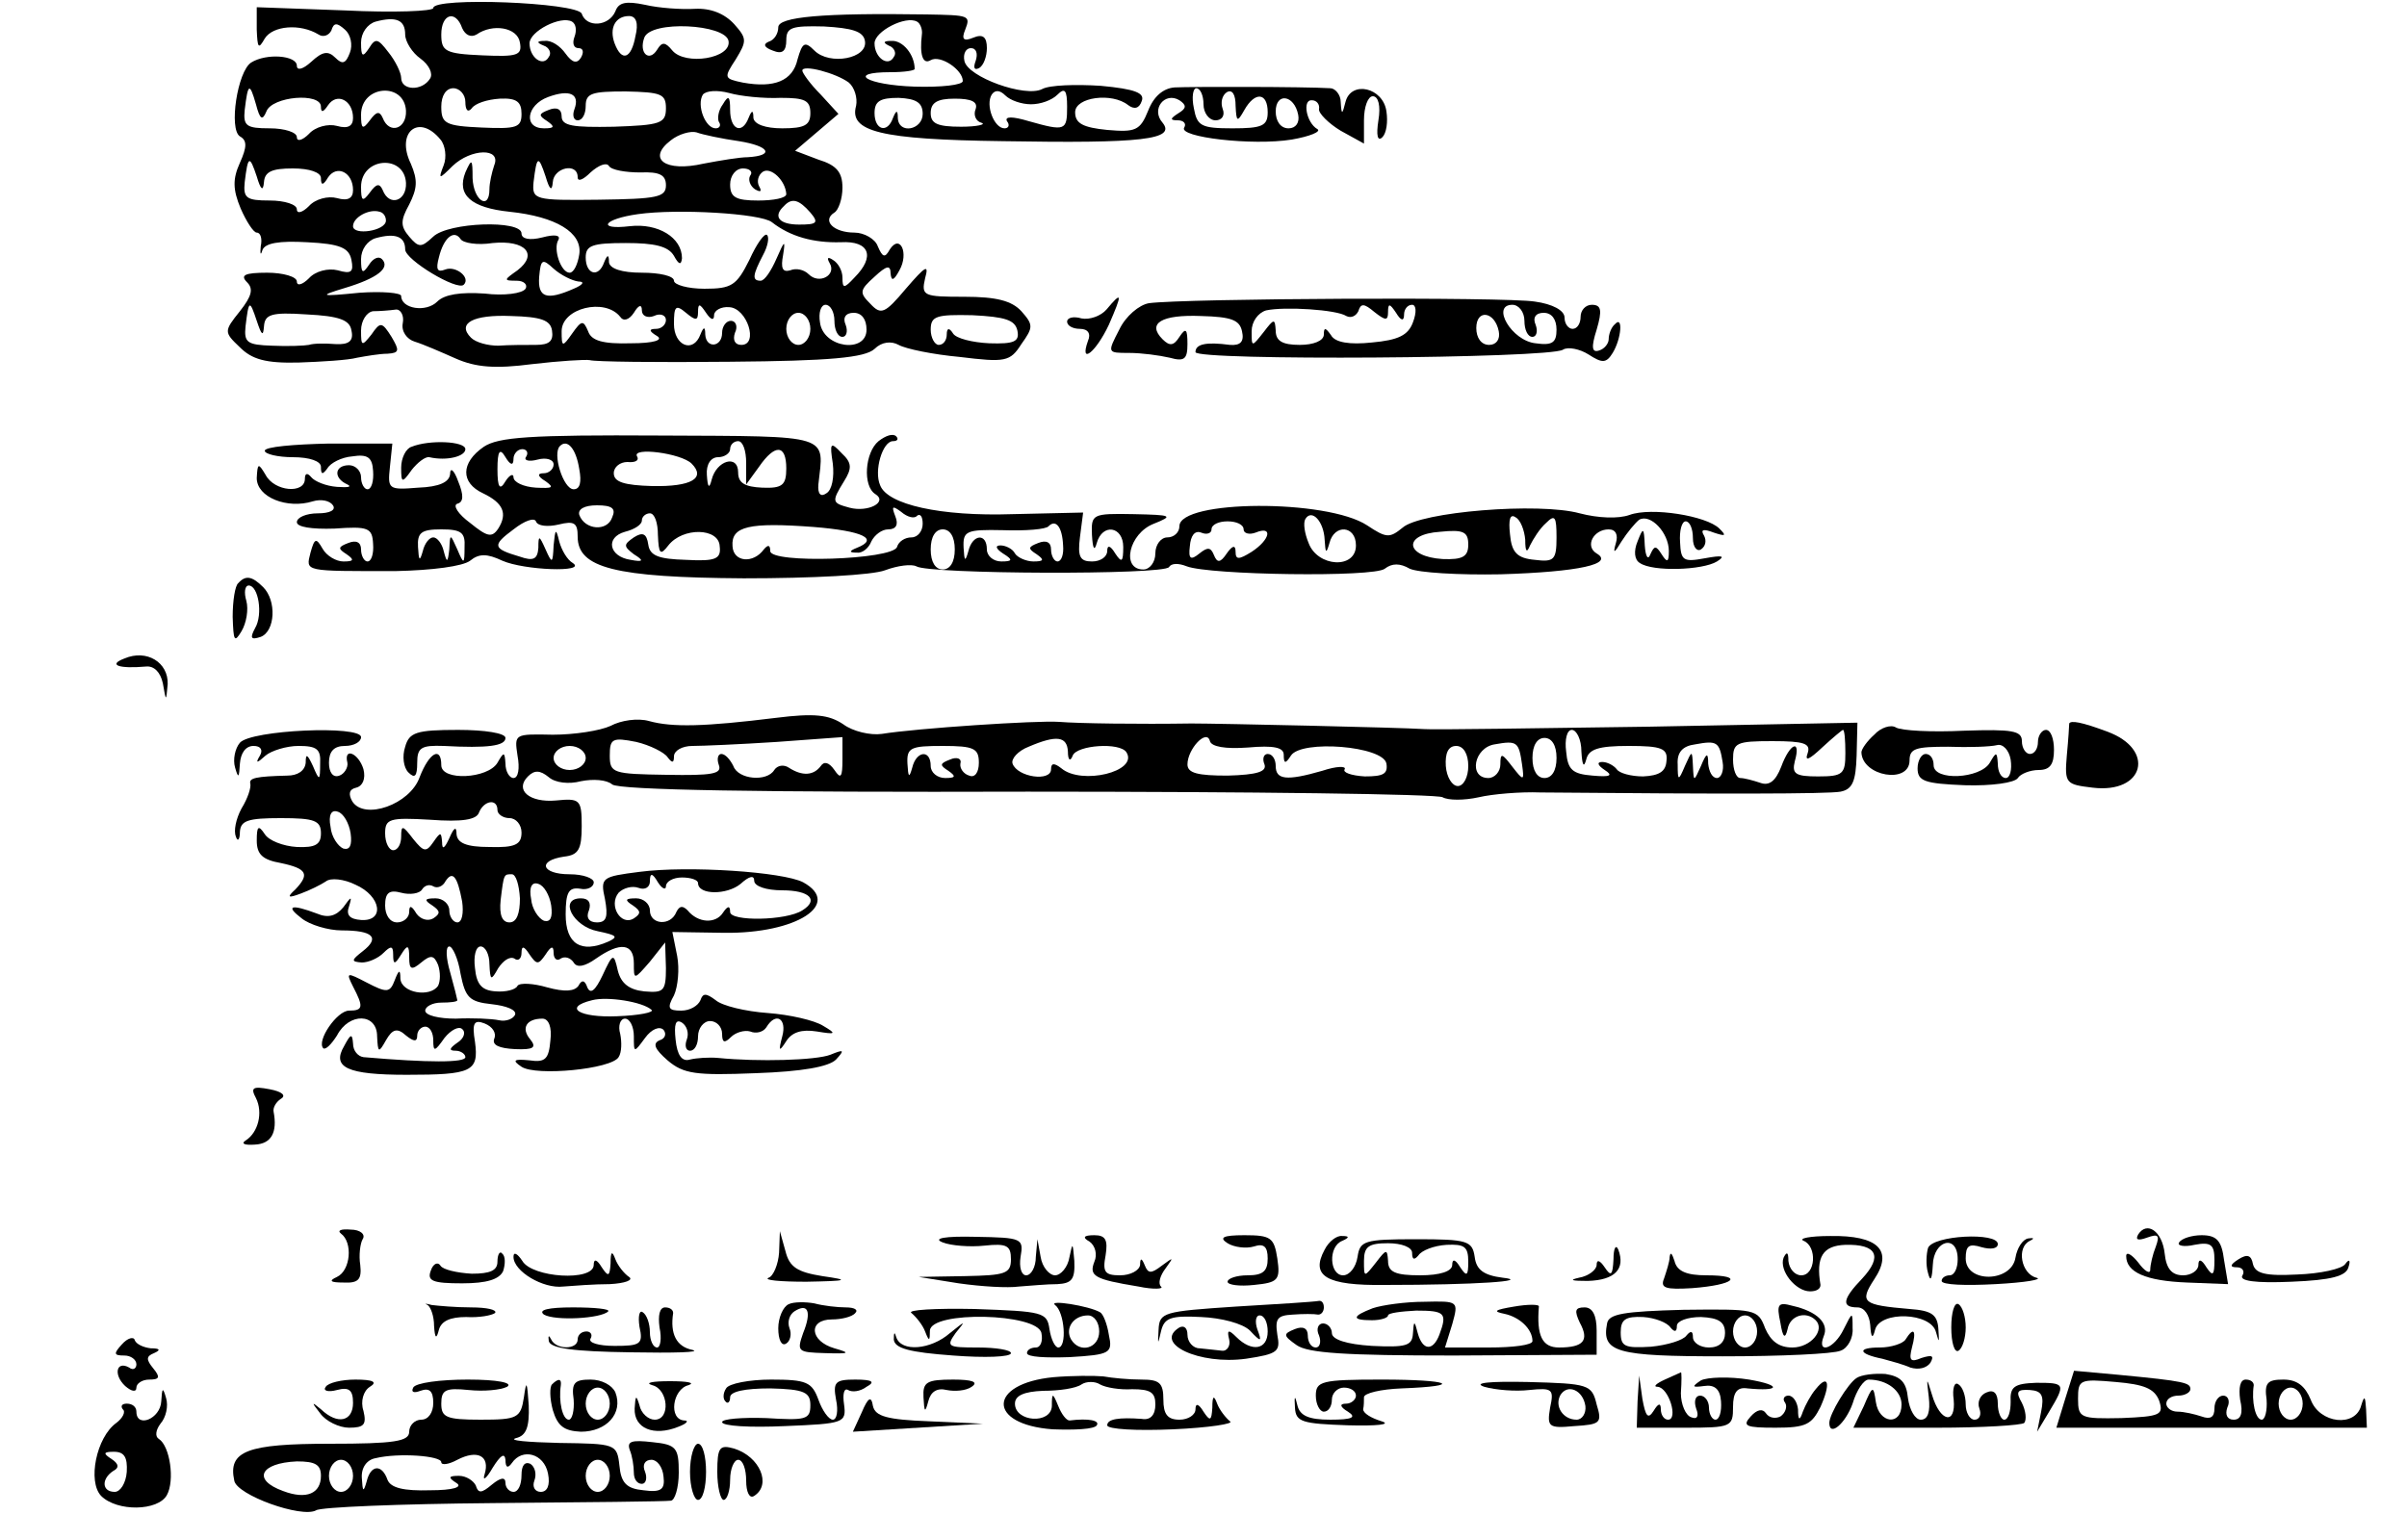 <?xml version="1.0" standalone="no"?>
<!DOCTYPE svg PUBLIC "-//W3C//DTD SVG 20010904//EN"
 "http://www.w3.org/TR/2001/REC-SVG-20010904/DTD/svg10.dtd">
<svg version="1.0" xmlns="http://www.w3.org/2000/svg"
 width="300pt" height="192pt" viewBox="0 0 300 192"
 preserveAspectRatio="xMidYMid meet">
<g transform="translate(0,192) scale(0.1,-0.1)"
fill="#000000" stroke="none">
<path d="M540 1910 c0 -4 -49 -6 -110 -3 l-110 4 0 -28 c1 -23 2 -25 10 -11
10 16 44 19 67 5 6 -4 13 -1 16 5 3 10 7 10 17 1 7 -6 10 -19 6 -29 -5 -13 -9
-15 -18 -6 -9 9 -16 8 -30 -5 -11 -10 -18 -11 -18 -5 0 13 -38 16 -57 4 -17
-11 -28 -83 -14 -92 9 -5 9 -13 0 -33 -9 -20 -9 -33 1 -57 7 -16 16 -30 20
-30 5 0 7 -8 5 -17 -1 -10 0 -12 2 -5 3 9 21 12 56 10 41 -2 52 -7 55 -22 3
-15 0 -18 -17 -13 -12 3 -28 -1 -36 -10 -8 -8 -15 -10 -15 -4 0 6 -17 11 -37
11 -28 0 -34 -3 -25 -12 8 -8 6 -17 -9 -36 -20 -25 -20 -26 0 -45 15 -15 32
-20 73 -19 29 1 62 3 73 6 11 2 28 5 38 5 15 1 15 4 5 21 -12 19 -14 19 -25 3
-12 -15 -13 -15 -13 5 0 12 7 23 15 24 8 0 21 1 28 2 6 1 11 -7 9 -17 -2 -10
5 -20 15 -23 10 -3 33 -13 51 -21 25 -11 49 -13 95 -7 34 4 67 6 72 5 6 -2 84
-3 175 -2 124 1 168 5 180 16 9 9 21 10 30 5 9 -5 43 -12 76 -15 57 -7 63 -6
77 16 15 21 15 24 0 41 -12 13 -31 18 -71 18 -51 0 -54 1 -49 23 5 18 1 16
-24 -13 -26 -31 -31 -33 -44 -19 -14 14 -14 17 5 34 15 14 20 15 20 4 1 -10 4
-9 11 4 12 21 1 46 -12 26 -6 -11 -9 -10 -15 4 -3 9 -17 17 -29 17 -26 0 -41
15 -25 25 5 3 10 17 10 31 0 19 -7 28 -30 35 l-29 11 27 23 27 23 -22 24 c-13
13 -23 27 -23 30 0 8 42 -3 58 -15 7 -6 11 -19 9 -29 -9 -32 30 -42 183 -44
174 -3 216 2 199 23 -15 17 3 39 21 28 9 -6 9 -10 -1 -16 -11 -7 -11 -9 -1 -9
7 0 11 -4 8 -9 -8 -12 85 -23 134 -15 23 4 37 10 32 13 -14 8 -19 37 -7 36 6
0 10 -5 9 -11 -1 -5 12 -18 27 -27 l29 -16 0 29 c0 17 5 30 11 30 7 0 10 -12
7 -30 -3 -19 -1 -27 5 -21 5 5 7 19 5 32 -4 30 -44 39 -51 12 -4 -16 -5 -17
-6 0 0 9 -7 17 -13 17 -33 2 -175 2 -194 1 -14 -1 -26 -11 -33 -29 -10 -25
-16 -27 -51 -24 -30 3 -40 8 -40 22 0 19 46 25 66 9 8 -6 14 -4 17 5 4 10 -8
15 -51 19 -31 2 -64 1 -73 -4 -21 -11 -93 15 -97 35 -2 9 2 16 8 16 7 0 9 -7
6 -16 -3 -8 -2 -12 4 -9 6 3 10 15 10 25 0 14 -5 18 -17 13 -12 -5 -15 -2 -10
10 7 18 5 18 -48 19 -130 2 -185 -3 -185 -16 0 -8 -5 -16 -12 -18 -7 -3 -6 -7
5 -11 12 -5 17 -1 17 13 0 16 7 18 47 17 35 -2 49 -6 51 -18 4 -22 -44 -31
-63 -12 -12 12 -15 10 -21 -11 -6 -27 -29 -36 -68 -29 -24 5 -24 6 -9 29 14
23 14 26 -2 44 -12 13 -29 20 -49 19 -17 -1 -45 1 -62 5 -24 5 -33 3 -37 -8
-8 -19 -36 -21 -42 -3 -6 14 -185 21 -185 7z m-35 -33 c0 -9 9 -23 19 -30 11
-8 16 -19 12 -25 -10 -16 -36 -15 -36 1 0 6 -7 21 -16 32 -13 17 -16 18 -24 5
-8 -12 -10 -11 -10 7 0 12 8 23 18 26 26 7 37 2 37 -16z m71 8 c4 -9 11 -12
18 -8 20 14 51 9 54 -10 3 -16 -3 -18 -47 -16 -46 2 -51 5 -51 26 0 26 18 31
26 8z m140 -11 c-3 -8 -1 -14 5 -14 6 0 7 -5 3 -12 -5 -8 -11 -6 -19 5 -7 10
-18 17 -26 16 -10 0 -11 -2 -1 -6 6 -2 10 -9 6 -14 -7 -13 -24 -1 -24 17 0 15
39 35 53 27 5 -3 6 -11 3 -19z m76 1 c-5 -28 -17 -33 -26 -9 -7 19 1 34 18 34
9 0 12 -9 8 -25z m357 2 c-3 -25 1 -38 11 -32 12 7 40 -12 40 -26 0 -5 -27 -8
-60 -7 -60 2 -86 18 -30 18 17 0 30 2 30 4 0 18 -15 36 -29 35 -10 0 -11 -2
-3 -6 6 -2 10 -9 6 -14 -7 -13 -24 -1 -24 17 0 15 39 35 53 27 4 -2 7 -10 6
-16z m-241 -8 c4 -22 -54 -31 -70 -12 -9 11 -13 11 -19 1 -10 -16 -23 -4 -16
15 8 22 101 17 105 -4z m-576 -88 c7 19 68 24 68 6 0 -8 3 -7 9 2 11 16 31 6
31 -16 0 -10 -6 -14 -20 -10 -11 3 -27 -1 -35 -10 -8 -8 -15 -10 -15 -4 0 6
-15 11 -34 11 -29 0 -33 3 -31 23 4 33 6 35 14 7 5 -19 8 -21 13 -9z m174 1
c1 -23 -21 -30 -29 -9 -4 9 -8 8 -16 -3 -9 -12 -11 -11 -11 7 0 37 54 41 56 5z
m74 11 c0 -10 3 -14 8 -8 4 6 19 11 35 12 21 1 27 -4 27 -19 0 -17 -6 -19 -50
-17 -45 2 -50 5 -50 26 0 14 6 23 15 23 8 0 15 -8 15 -17z m136 -9 c-3 -8 -1
-14 4 -14 6 0 10 8 10 18 0 16 8 18 50 18 44 -1 50 -3 50 -21 0 -19 -7 -21
-65 -23 -51 -1 -65 1 -65 13 0 9 -6 12 -16 8 -13 -5 -13 -7 -2 -14 10 -7 9 -9
-4 -9 -26 0 -22 29 5 39 27 10 40 4 33 -15z m257 14 c30 0 37 -3 37 -19 0 -15
-7 -19 -35 -19 -21 0 -35 5 -36 13 0 10 -2 10 -6 0 -8 -21 -23 -15 -23 10 0
17 -2 19 -9 7 -6 -8 -7 -18 -5 -22 3 -4 1 -8 -4 -8 -13 0 -24 29 -16 42 4 5
18 6 33 2 14 -4 43 -7 64 -6z m312 -8 c12 0 26 5 33 12 9 9 12 6 12 -15 0 -30
-2 -31 -48 -18 -20 6 -30 6 -27 0 4 -5 2 -9 -3 -9 -13 0 -24 29 -16 42 4 6 10
6 17 -1 6 -6 20 -11 32 -11z m215 0 c0 -11 7 -20 15 -20 8 0 12 6 9 14 -3 8
-1 17 5 21 7 4 11 -3 11 -17 1 -20 2 -21 11 -5 13 23 29 22 29 -3 0 -17 -7
-20 -44 -20 -39 0 -44 3 -48 25 -3 14 -1 25 3 25 5 0 9 -9 9 -20z m-350 -12
c0 -20 -30 -26 -31 -5 0 10 -2 10 -6 0 -7 -20 -23 -15 -23 6 0 15 7 19 30 19
22 -1 30 -6 30 -20z m66 6 c-3 -7 0 -15 7 -17 7 -2 -5 -5 -25 -5 -30 0 -38 4
-38 17 0 13 8 18 30 18 21 0 29 -4 26 -13z m402 -7 c2 -10 -3 -17 -12 -17 -10
0 -16 9 -16 21 0 24 23 21 28 -4z m-1069 -31 c6 -7 8 -22 4 -32 -7 -18 -6 -18
11 -1 23 22 61 23 52 1 -3 -9 -6 -22 -6 -30 0 -27 -20 -14 -21 14 0 24 -1 25
-9 7 -11 -28 7 -44 55 -49 58 -6 91 -26 87 -53 -2 -13 -7 -23 -12 -23 -11 0
-21 30 -14 41 3 6 -5 7 -20 3 -16 -4 -26 -2 -26 5 0 17 -91 14 -110 -4 -15
-14 -18 -14 -30 0 -11 13 -11 20 0 40 10 20 11 30 2 51 -19 39 10 63 37 30z
m372 -2 c38 -6 45 -18 11 -20 -10 0 -34 -4 -55 -8 -48 -11 -71 6 -41 29 10 8
25 12 32 10 8 -3 32 -8 53 -11z m-592 -51 c1 13 10 17 36 17 21 0 35 -5 35
-12 0 -10 3 -9 9 1 11 16 31 6 31 -16 0 -10 -6 -14 -20 -10 -11 3 -27 -1 -35
-10 -8 -8 -15 -10 -15 -4 0 6 -15 11 -34 11 -29 0 -33 3 -31 23 4 33 6 34 15
7 5 -17 8 -19 9 -7z m177 -1 c1 -23 -21 -30 -29 -9 -4 9 -8 8 -16 -3 -9 -12
-11 -11 -11 7 0 37 54 41 56 5z m183 1 c1 18 31 25 31 6 0 -6 7 -3 16 6 10 9
20 13 23 8 3 -5 21 -8 39 -8 24 1 32 -3 32 -16 0 -15 -11 -17 -84 -18 -80 -1
-83 0 -81 22 4 33 6 34 15 7 5 -17 8 -19 9 -7z m246 8 c-3 -5 0 -13 6 -17 7
-4 9 -3 5 4 -3 6 -1 14 5 18 10 6 28 -11 29 -28 0 -5 -16 -8 -35 -8 -28 0 -35
4 -35 20 0 11 7 20 16 20 8 0 13 -4 9 -9z m75 -46 c11 -13 8 -15 -14 -15 -25
0 -33 10 -19 23 10 11 19 8 33 -8z m-529 -10 c0 -13 -41 -19 -41 -7 0 11 20
22 33 18 5 -1 8 -6 8 -11z m481 -2 c23 -18 52 -26 86 -25 36 2 43 -18 17 -44
-13 -14 -15 -14 -15 0 0 8 -5 18 -12 22 -6 4 -8 3 -4 -4 9 -15 -13 -27 -26
-14 -6 6 -16 8 -23 5 -10 -3 -12 3 -9 19 3 19 2 19 -8 -4 -7 -16 -15 -28 -20
-28 -11 0 -10 7 3 32 6 11 8 22 5 25 -3 3 -13 -11 -22 -31 -16 -32 -22 -36
-56 -36 -21 0 -38 5 -38 10 0 6 -18 10 -40 10 -25 0 -40 5 -41 13 0 10 -2 10
-6 0 -7 -20 -23 -15 -23 6 0 15 8 18 50 18 36 0 53 -4 60 -16 6 -11 9 -12 10
-3 0 26 -30 44 -65 40 -42 -5 -33 9 10 15 49 7 153 1 167 -10z m-457 -34 c0
-13 65 -52 73 -44 9 9 -10 24 -23 19 -10 -4 -12 0 -8 15 6 25 19 35 27 23 3
-5 21 -8 40 -5 41 4 57 -14 31 -34 -17 -12 -18 -13 -1 -13 9 0 14 -5 11 -10
-4 -6 -27 -9 -51 -6 -30 2 -50 -1 -59 -10 -14 -14 -45 -9 -45 7 0 4 -24 6 -52
4 -50 -5 -51 -4 -18 6 40 12 57 25 46 36 -4 4 -11 1 -16 -7 -8 -12 -10 -11
-10 7 0 12 8 23 18 26 25 7 37 2 37 -14z m216 -40 c8 0 6 -4 -6 -9 -34 -15
-45 -11 -43 15 2 22 4 23 18 10 9 -8 23 -15 31 -16z m-392 -56 c1 15 9 18 53
15 41 -2 54 -7 56 -20 3 -13 -3 -18 -20 -17 -13 1 -27 1 -33 -1 -5 -1 -26 -2
-46 -1 -31 1 -35 4 -33 24 4 33 5 34 14 7 6 -18 8 -20 9 -7z m444 12 c4 -6 11
-4 17 5 6 10 10 11 10 3 0 -7 7 -10 15 -7 8 4 15 1 15 -5 0 -6 -6 -11 -12 -11
-10 0 -9 -3 1 -9 8 -5 -4 -9 -33 -9 -34 -1 -49 3 -53 15 -6 14 -8 14 -20 -3
-12 -17 -13 -17 -13 3 0 29 54 42 73 18z m97 6 c0 11 2 11 10 -1 6 -9 10 -10
10 -3 0 6 9 11 19 10 22 -1 37 -47 15 -47 -8 0 -11 6 -8 15 4 8 1 15 -5 15 -6
0 -11 -7 -11 -15 0 -18 -20 -20 -21 -2 0 10 -2 10 -6 0 -9 -24 -33 -14 -33 13
0 22 2 25 15 14 12 -10 15 -10 15 1z m170 -11 c0 -11 4 -20 10 -20 5 0 7 7 4
15 -4 9 0 15 10 15 10 0 16 -8 16 -21 0 -30 -54 -23 -58 9 -2 12 1 22 7 22 6
0 11 -9 11 -20z m-352 -12 c2 -13 -3 -18 -20 -18 -13 0 -34 0 -47 -1 -13 0
-28 4 -34 10 -18 18 3 29 50 27 37 -1 49 -5 51 -18z m322 2 c0 -11 -7 -20 -15
-20 -8 0 -15 9 -15 20 0 11 7 20 15 20 8 0 15 -9 15 -20z m258 -2 c3 -14 -4
-17 -35 -16 -21 1 -41 6 -45 12 -5 8 -8 7 -8 -1 0 -7 -4 -13 -10 -13 -5 0 -10
9 -10 19 0 17 7 19 52 18 41 -2 53 -6 56 -19z"/>
<path d="M1379 1534 c-7 -8 -21 -13 -31 -11 -10 3 -18 1 -18 -4 0 -5 7 -9 16
-9 10 0 14 -6 10 -15 -11 -31 10 -14 26 20 17 39 17 43 -3 19z"/>
<path d="M1432 1542 c-12 -2 -29 -16 -37 -33 -15 -29 -15 -29 12 -29 16 0 38
-3 51 -6 18 -5 22 -2 22 17 0 19 -2 21 -10 9 -7 -11 -12 -12 -21 -3 -20 20 -1
31 48 29 38 -1 48 -5 51 -19 3 -13 -2 -18 -15 -17 -30 4 -43 1 -43 -9 0 -11
441 -8 458 3 6 4 21 1 32 -6 17 -11 22 -11 30 2 11 18 13 47 3 36 -5 -4 -8
-13 -8 -19 0 -5 -5 -12 -12 -14 -9 -3 -10 4 -3 26 7 24 6 31 -6 31 -8 0 -14
-7 -14 -15 0 -8 -4 -15 -10 -15 -5 0 -10 6 -10 14 0 9 -15 17 -37 20 -37 6
-436 4 -481 -2z m246 -16 c6 -3 12 0 15 6 3 10 7 10 20 -1 14 -11 17 -11 17 0
0 11 2 11 10 -1 6 -10 10 -11 10 -2 0 6 4 12 10 12 5 0 6 -9 1 -22 -6 -16 -18
-22 -51 -25 -28 -3 -46 0 -51 9 -7 10 -9 10 -9 1 0 -8 -13 -13 -30 -13 -22 0
-30 5 -30 18 -1 15 -2 15 -15 -2 -15 -19 -15 -19 -15 1 0 12 8 23 18 26 23 5
88 1 100 -7z m222 -6 c0 -11 4 -20 10 -20 5 0 7 7 4 15 -4 9 0 15 10 15 10 0
16 -8 16 -21 0 -16 -5 -20 -26 -17 -30 3 -56 48 -29 48 8 0 15 -9 15 -20z
m-32 -13 c2 -10 -3 -17 -12 -17 -10 0 -16 9 -16 21 0 24 23 21 28 -4z"/>
<path d="M603 1363 c-29 -20 -29 -45 -1 -58 25 -12 31 -25 19 -44 -8 -12 -14
-10 -35 7 -15 11 -22 22 -16 24 8 2 8 11 1 28 -5 14 -10 18 -10 9 -1 -10 -13
-16 -40 -17 -37 -3 -38 -2 -35 26 l3 29 -79 0 c-44 -1 -80 -4 -80 -9 0 -4 16
-8 35 -8 21 0 35 -5 35 -12 0 -10 2 -10 8 -2 4 7 18 14 31 15 19 3 25 -1 26
-18 1 -13 -2 -23 -7 -23 -4 0 -8 7 -8 15 0 8 -7 15 -15 15 -18 0 -20 -16 -2
-24 6 -3 1 -4 -13 -3 -14 1 -28 7 -32 12 -5 6 -8 5 -8 -2 0 -19 -38 -16 -49 5
-9 15 -10 15 -11 -4 0 -24 38 -39 70 -29 10 3 21 1 25 -5 4 -6 -4 -10 -19 -10
-14 0 -26 -5 -26 -11 0 -6 18 -9 47 -8 42 3 47 1 48 -19 1 -12 -2 -22 -7 -22
-4 0 -8 7 -8 15 0 9 -6 12 -16 8 -13 -5 -13 -7 -2 -14 10 -7 9 -9 -4 -9 -9 0
-21 7 -26 16 -8 14 -10 13 -15 -5 -6 -24 -9 -23 106 -23 46 1 84 6 93 13 11 9
21 9 40 0 27 -12 106 -15 88 -3 -7 4 -14 16 -17 27 -4 17 -5 16 -7 -5 -1 -23
-2 -23 -10 -5 -8 18 -9 18 -9 2 -1 -14 -6 -17 -23 -11 -34 10 -35 14 -8 34 14
11 26 15 28 10 2 -6 15 -7 28 -4 20 5 24 2 24 -15 0 -39 46 -51 207 -52 86 0
160 4 176 10 16 6 33 8 39 5 15 -10 309 -11 315 -1 3 5 12 5 22 1 28 -11 234
-14 247 -3 9 7 19 7 31 0 11 -5 61 -8 113 -7 99 3 142 13 120 26 -15 9 -4 30
15 30 9 0 12 -7 9 -17 -4 -14 -2 -13 7 2 7 11 17 23 22 27 14 8 37 -16 37 -39
0 -14 -2 -15 -9 -4 -7 11 -9 11 -14 0 -3 -8 -6 -3 -7 11 -1 23 -2 23 -9 5 -5
-12 -4 -23 3 -27 16 -11 78 -9 96 2 11 7 7 8 -15 4 -27 -5 -30 -3 -31 20 -1
14 2 26 7 26 5 0 9 -9 9 -21 0 -11 5 -17 10 -14 6 4 7 11 4 17 -5 8 -1 9 12 4
15 -5 16 -4 7 5 -16 16 -85 27 -112 17 -14 -5 -39 -4 -62 2 -51 14 -199 2
-221 -18 -16 -13 -20 -13 -44 3 -50 33 -234 32 -234 -1 0 -8 -7 -14 -15 -14
-8 0 -15 -9 -15 -20 0 -11 -7 -20 -15 -20 -28 0 -18 45 13 57 25 10 23 11 -25
12 -52 1 -53 0 -52 -26 1 -17 3 -21 6 -10 7 25 33 21 33 -5 0 -19 -2 -20 -10
-8 -6 10 -10 11 -10 3 0 -7 -8 -13 -19 -13 -15 0 -18 6 -15 30 l4 31 -88 -2
c-90 -3 -156 12 -165 36 -8 18 3 55 16 55 6 0 7 3 4 6 -4 4 -13 1 -22 -6 -17
-14 -20 -56 -4 -66 16 -10 -9 -23 -32 -17 -22 6 -23 7 -7 33 10 16 10 23 -3
35 -14 15 -15 13 -11 -13 2 -17 -1 -33 -8 -37 -7 -5 -11 -1 -10 11 7 63 19 60
-197 61 -163 1 -202 -2 -220 -14z m119 -28 c3 -16 1 -25 -7 -25 -13 0 -27 45
-17 54 9 9 20 -3 24 -29z m208 8 l0 -27 16 22 c20 29 34 28 34 -2 0 -21 -5
-25 -30 -24 -22 1 -30 6 -30 19 0 23 -27 15 -33 -9 -3 -12 -5 -10 -6 6 -1 13
5 22 14 22 8 0 15 5 15 10 0 6 5 10 10 10 6 0 10 -12 10 -27z m-290 5 c0 6 5
12 11 12 5 0 8 -4 5 -9 -4 -5 3 -7 14 -4 11 3 20 0 20 -6 0 -6 -6 -11 -12 -11
-9 0 -8 -4 2 -10 11 -8 9 -9 -12 -8 -16 1 -28 7 -28 13 0 5 -5 3 -10 -5 -7
-12 -10 -8 -10 15 0 23 3 27 10 15 6 -10 10 -11 10 -2z m222 -6 c18 -18 0 -29
-49 -28 -35 1 -48 5 -48 16 0 8 8 14 17 14 10 -1 15 2 12 7 -7 12 55 4 68 -9z
m-99 -67 c-6 -18 -34 -16 -41 3 -2 7 6 12 22 12 19 0 24 -4 19 -15z m380 2 c4
3 7 -1 7 -10 0 -9 -6 -17 -14 -17 -8 0 -16 -5 -18 -12 -6 -16 -158 -21 -158
-5 0 8 -3 8 -8 2 -13 -18 -38 -16 -39 4 -2 25 21 30 101 24 62 -5 82 -15 54
-26 -10 -4 -10 -6 0 -6 7 -1 15 6 18 14 4 8 13 15 21 15 10 0 13 6 9 16 -5 13
-4 14 7 6 8 -7 17 -9 20 -5z m-323 -24 c1 -24 3 -26 13 -13 18 23 63 22 64 -1
2 -16 -5 -19 -42 -17 -34 1 -45 5 -47 19 -2 14 -7 16 -18 9 -13 -9 -13 -11 0
-21 13 -8 12 -10 -4 -7 -27 4 -32 28 -7 35 12 3 21 9 21 14 0 5 5 9 10 9 6 0
10 -12 10 -27z m831 -6 c1 -17 2 -18 6 -4 6 24 33 22 33 -3 0 -30 -48 -27 -59
3 -5 12 -7 25 -4 30 8 13 23 -3 24 -26z m250 0 c0 -15 2 -17 6 -7 4 8 12 21
20 28 11 11 13 8 13 -18 0 -28 -3 -31 -27 -28 -22 2 -29 9 -31 32 -2 18 0 26
7 21 6 -3 11 -16 12 -28z m-576 -7 c1 -11 -2 -20 -7 -20 -4 0 -8 7 -8 15 0 9
-6 12 -16 8 -13 -5 -13 -7 -2 -14 10 -7 9 -9 -4 -9 -9 0 -20 5 -23 10 -3 6
-12 10 -18 10 -7 0 -6 -4 3 -10 13 -8 12 -10 -2 -10 -10 0 -18 7 -18 15 0 21
-18 19 -23 -2 -4 -14 -5 -13 -6 4 -1 21 3 23 49 22 28 -1 54 1 57 5 9 9 17 -1
18 -24z m225 20 c0 -5 7 -7 15 -4 22 9 18 -9 -5 -24 -16 -10 -20 -10 -20 0 0
9 -4 8 -11 -2 -8 -12 -12 -12 -16 -2 -4 10 -8 10 -18 2 -11 -9 -14 -7 -12 9 1
13 6 20 14 17 7 -3 13 -1 13 4 0 6 9 10 20 10 11 0 20 -4 20 -10z m-971 -22
c0 -22 -1 -22 -9 -3 -9 20 -9 20 -10 0 -2 -17 -3 -17 -7 -2 -2 9 -8 17 -13 17
-5 0 -11 -8 -13 -17 -4 -14 -5 -12 -6 5 -1 18 4 22 29 22 25 0 30 -4 29 -22z
m611 -3 c0 -16 -6 -25 -15 -25 -9 0 -15 9 -15 25 0 16 6 25 15 25 9 0 15 -9
15 -25z m640 6 c0 -15 -7 -19 -32 -18 -47 3 -50 31 -3 34 29 3 35 0 35 -16z"/>
<path d="M513 1363 c-7 -2 -13 -14 -13 -26 0 -19 1 -20 13 -3 7 9 17 17 22 16
22 -5 45 1 45 10 0 10 -45 12 -67 3z"/>
<path d="M297 1193 c-4 -3 -7 -22 -7 -42 1 -30 2 -33 11 -18 6 10 9 27 6 38
-3 10 -2 19 3 19 12 0 18 -36 8 -53 -7 -13 -5 -15 7 -11 18 7 20 45 3 62 -14
14 -22 15 -31 5z"/>
<path d="M155 1099 c-21 -8 -7 -13 27 -10 10 1 18 -7 21 -21 4 -23 4 -23 6 -1
1 27 -26 44 -54 32z"/>
<path d="M761 1015 c-13 -6 -45 -11 -72 -11 -48 1 -48 1 -44 -26 3 -16 1 -28
-5 -28 -5 0 -10 8 -10 18 -1 15 -2 15 -10 1 -12 -20 -70 -23 -70 -3 0 24 -15
16 -27 -15 -12 -34 -69 -54 -84 -30 -5 9 -4 15 5 17 8 2 12 11 9 23 -6 20 -25
28 -20 8 1 -6 -4 -14 -10 -16 -8 -3 -13 4 -13 16 0 14 6 21 20 21 11 0 20 5
20 11 0 15 -137 9 -151 -7 -6 -7 -9 -21 -6 -31 4 -14 5 -13 6 5 1 13 7 22 17
22 9 0 12 -5 8 -12 -6 -10 -4 -10 7 0 7 6 26 12 41 12 23 0 28 -4 27 -22 0
-22 -1 -22 -9 -3 -7 15 -9 16 -9 4 -1 -10 -10 -16 -23 -16 -39 -1 -48 -3 -46
-10 1 -5 -3 -18 -11 -31 -7 -13 -10 -28 -7 -35 2 -7 5 -4 5 6 1 14 10 17 51
17 42 0 50 -3 50 -19 0 -14 -7 -18 -30 -17 -17 1 -35 8 -40 16 -8 12 -10 10
-10 -8 0 -17 7 -24 30 -28 33 -7 36 -14 18 -33 -11 -10 -9 -11 7 -5 11 4 25
11 31 15 6 5 23 3 37 -4 32 -14 37 -46 7 -44 -14 1 -19 6 -15 17 4 13 3 13 -7
-1 -9 -11 -19 -14 -33 -8 -32 12 -40 10 -19 -6 10 -8 33 -15 50 -15 39 0 48
-9 26 -26 -14 -11 -15 -13 -1 -14 8 0 20 5 27 12 9 9 12 9 12 -2 0 -13 2 -13
10 0 8 13 10 12 10 -4 0 -15 3 -16 15 -6 12 10 16 9 21 -3 3 -9 3 -20 0 -26
-10 -15 -46 -9 -47 9 0 12 -2 11 -7 -2 -6 -16 -10 -16 -35 -3 -25 13 -26 13
-17 -5 13 -25 13 -30 -5 -30 -15 0 -41 -38 -32 -47 3 -2 10 5 17 16 15 29 50
28 50 -1 1 -21 2 -21 11 -5 8 14 14 16 25 6 10 -8 14 -8 14 0 0 6 5 11 10 11
6 0 10 -8 10 -17 0 -15 2 -14 14 3 8 10 18 15 22 11 5 -4 2 -12 -6 -17 -10 -7
-11 -10 -2 -10 6 0 12 -4 12 -8 0 -7 -46 -7 -127 0 -7 1 -13 8 -13 17 -1 13
-3 12 -11 -3 -16 -27 4 -36 78 -36 81 0 90 4 85 41 -4 24 -1 28 12 23 10 -4
15 -12 12 -19 -3 -8 6 -12 26 -13 23 -1 27 2 19 12 -12 14 -5 26 15 26 8 0 12
-11 10 -27 -2 -23 -6 -28 -26 -25 -20 2 -22 0 -10 -8 18 -12 112 -3 121 12 4
6 4 19 2 29 -3 10 0 19 6 19 6 0 11 -10 11 -22 0 -21 0 -21 14 -2 8 11 18 15
23 10 4 -5 2 -11 -5 -13 -9 -4 -6 -11 10 -25 20 -17 35 -19 110 -16 58 2 91 8
100 17 11 12 10 13 -7 6 -18 -7 -90 -9 -140 -4 -11 1 -27 0 -35 -2 -10 -3 -16
5 -18 25 -2 19 0 26 8 21 6 -4 9 -13 6 -21 -3 -8 -1 -14 4 -14 6 0 10 8 10 18
0 10 7 19 15 19 8 0 15 -7 15 -16 0 -11 3 -12 11 -4 6 6 17 9 24 7 7 -3 16 -1
20 5 12 20 26 11 20 -11 -5 -19 -4 -20 5 -6 7 11 19 15 38 12 24 -4 25 -3 8 7
-11 7 -42 14 -69 16 -28 2 -57 9 -65 16 -12 9 -16 9 -19 0 -3 -7 -13 -13 -24
-13 -16 0 -18 3 -9 19 5 11 7 33 4 49 l-6 30 65 -1 c90 -1 147 36 98 63 -25
13 -143 21 -204 13 -47 -6 -49 -7 -43 -34 4 -22 2 -29 -10 -29 -10 0 -14 6
-10 15 3 9 0 15 -10 15 -28 0 -10 -35 21 -41 24 -5 26 -7 13 -13 -34 -15 -53
-3 -53 34 0 28 4 34 18 32 9 -2 17 2 17 8 0 5 -13 10 -30 10 -35 0 -41 17 -7
22 18 2 22 9 22 38 0 33 -2 35 -32 32 -33 -3 -52 13 -35 30 8 8 15 8 26 -1 8
-7 25 -9 40 -5 15 3 32 2 39 -4 8 -7 186 -10 518 -9 278 0 511 -3 517 -7 7 -4
27 -4 45 0 17 4 52 7 77 6 223 -2 358 -2 374 1 15 3 19 13 20 45 l1 41 -260
-5 c-143 -2 -269 -4 -280 -3 -30 2 -256 7 -290 7 -65 -1 -141 0 -165 2 -27 2
-178 -8 -221 -15 -14 -2 -36 3 -48 12 -18 12 -36 14 -84 8 -89 -11 -129 -12
-158 -4 -14 4 -35 1 -48 -6z m794 -27 c33 3 45 0 45 -9 0 -11 2 -12 9 -1 13
20 115 12 119 -10 2 -13 -4 -16 -27 -16 -17 1 -28 5 -25 9 2 4 -10 4 -28 -2
-45 -13 -58 -11 -58 6 0 8 -4 15 -10 15 -5 0 -7 -6 -4 -13 3 -9 -9 -13 -46
-14 -37 0 -50 3 -50 14 0 19 24 45 28 29 2 -7 19 -10 47 -8z m416 -5 c1 -17 3
-21 6 -10 3 13 15 17 53 17 41 0 49 -3 47 -19 -1 -13 -9 -18 -29 -19 -15 0
-30 4 -33 9 -4 5 -12 9 -18 9 -7 0 -6 -4 3 -10 11 -7 7 -9 -15 -7 -25 2 -31 7
-33 30 -2 15 1 27 7 27 6 0 12 -12 12 -27z m329 -2 c0 -26 -3 -29 -34 -29 -28
0 -33 3 -29 19 8 28 -6 23 -17 -7 -7 -18 -15 -24 -26 -20 -9 3 -20 6 -25 6 -5
0 -9 10 -9 23 0 21 4 23 49 23 40 0 48 -3 44 -15 -4 -11 2 -8 18 7 13 12 25
22 26 22 2 0 3 -13 3 -29z m-1468 -5 c6 -8 8 -7 8 1 0 7 10 13 23 13 12 0 59
2 105 5 l82 6 0 -28 c0 -22 -2 -25 -10 -13 -7 10 -13 11 -17 5 -9 -12 -23 -13
-40 -2 -6 4 -14 3 -18 -3 -9 -15 -45 -12 -51 5 -4 8 -10 15 -15 15 -4 0 -6 -6
-3 -14 4 -11 -9 -13 -65 -12 -67 1 -71 2 -71 24 0 21 3 23 33 17 17 -4 35 -13
39 -19z m499 7 c0 -11 3 -13 6 -5 5 13 59 17 67 4 15 -24 -56 -41 -81 -20 -9
7 -13 7 -13 -1 0 -16 -42 -10 -48 7 -2 6 7 16 20 21 35 15 48 13 49 -6z m566
-16 c3 -21 2 -21 -12 -3 -13 17 -15 18 -15 3 0 -9 -7 -17 -15 -17 -25 0 -18
38 8 42 28 5 30 3 34 -25z m43 8 c0 -16 -6 -25 -15 -25 -9 0 -15 9 -15 25 0
16 6 25 15 25 9 0 15 -9 15 -25z m207 -5 c2 -11 -2 -20 -7 -20 -6 0 -10 8 -11
18 0 14 -2 14 -9 -3 -9 -20 -9 -20 -10 0 -1 20 -1 20 -10 0 -8 -19 -9 -19 -9
2 -1 15 6 23 22 25 27 5 30 3 34 -22z m-1417 5 c0 -8 -9 -15 -20 -15 -11 0
-20 7 -20 15 0 8 9 15 20 15 11 0 20 -7 20 -15z m490 -6 c0 -12 -5 -19 -12
-16 -7 2 -12 9 -11 15 2 6 -4 9 -13 5 -13 -5 -13 -7 -2 -14 10 -7 9 -9 -4 -9
-10 0 -18 7 -18 15 0 21 -18 19 -23 -2 -4 -14 -5 -12 -6 5 -1 20 4 22 44 22
39 0 45 -3 45 -21z m610 -4 c0 -14 -6 -25 -13 -25 -7 0 -14 11 -15 25 -1 16 3
25 13 25 9 0 15 -10 15 -25z m-1210 -55 c0 -5 7 -10 15 -10 8 0 15 -8 15 -18
0 -15 -8 -19 -40 -18 -29 0 -40 5 -41 16 0 10 -3 9 -9 -5 -6 -13 -9 -15 -9 -5
-1 13 -2 13 -11 0 -9 -13 -12 -12 -25 4 -13 17 -15 18 -15 3 0 -9 -4 -17 -10
-17 -5 0 -10 9 -10 21 0 18 5 20 56 17 40 -3 58 0 61 9 6 15 23 18 23 3z
m-183 -29 c2 -15 -1 -21 -9 -19 -7 3 -15 15 -16 27 -3 15 1 22 9 19 7 -2 14
-14 16 -27z m139 -85 c2 -14 0 -26 -6 -26 -5 0 -10 7 -10 15 0 8 -8 15 -17 15
-14 0 -15 -2 -4 -9 10 -7 10 -10 1 -16 -7 -4 -16 -1 -21 6 -6 10 -9 11 -9 2 0
-7 -7 -13 -15 -13 -9 0 -15 9 -15 21 0 16 5 20 20 16 11 -3 23 -1 26 4 3 5 9
7 14 4 5 -3 12 0 15 6 9 14 15 7 21 -25z m72 4 c0 -19 -4 -30 -13 -30 -9 0
-13 9 -11 28 4 33 4 32 14 32 5 0 9 -13 10 -30z m182 15 c0 6 9 11 20 11 11 0
20 -3 20 -7 0 -15 36 -15 53 -1 11 10 17 11 17 4 0 -7 15 -12 35 -12 34 0 46
-12 25 -25 -20 -13 -90 -14 -90 -2 0 8 -3 8 -9 -1 -9 -14 -31 -13 -44 3 -6 6
-10 6 -14 -2 -7 -18 -33 -16 -33 2 0 8 -8 15 -17 15 -14 0 -15 -2 -4 -9 10 -7
10 -10 1 -16 -16 -10 -32 16 -19 32 6 6 17 9 25 6 8 -3 14 1 14 8 0 11 3 11
10 -1 5 -8 10 -10 10 -5z m-143 -24 c2 -15 -1 -21 -9 -19 -7 3 -15 15 -16 27
-3 15 1 22 9 19 7 -2 14 -14 16 -27z m-113 -85 c6 -30 11 -35 39 -38 18 -2 31
-7 29 -13 -2 -5 -11 -9 -20 -7 -9 2 -34 3 -54 2 -21 0 -38 4 -38 10 0 5 9 10
20 10 11 0 20 1 20 3 0 1 -4 17 -9 35 -5 17 -6 32 -1 32 4 0 11 -15 14 -34z
m36 12 c1 -21 2 -21 11 -5 6 9 14 15 20 12 5 -4 9 0 9 7 0 9 3 9 10 -2 9 -13
11 -13 20 0 7 11 10 11 10 2 0 -7 4 -11 9 -7 5 3 12 1 16 -5 4 -7 14 -5 28 5
30 21 47 19 47 -6 0 -21 0 -21 20 2 l19 24 1 -32 c0 -29 -3 -31 -27 -29 -19 2
-29 10 -33 26 -5 22 -6 22 -19 -6 -9 -19 -15 -24 -19 -15 -3 9 -7 10 -11 2 -5
-7 -17 -8 -39 -2 -17 5 -34 6 -37 2 -2 -5 -15 -8 -27 -7 -17 1 -24 8 -26 29
-2 15 1 27 7 27 6 0 11 -10 11 -22z m202 -57 c4 -3 -15 -7 -43 -8 -47 -2 -68
11 -31 20 19 5 63 -2 74 -12z"/>
<path d="M2336 1004 c-9 -8 -16 -18 -16 -22 1 -30 60 -40 60 -10 0 15 8 17 48
17 26 -1 53 0 61 2 7 2 15 -6 17 -18 2 -13 -1 -23 -6 -23 -6 0 -10 8 -10 18
-1 15 -2 15 -10 1 -12 -20 -70 -23 -70 -3 0 8 -4 14 -10 14 -5 0 -10 -8 -10
-18 0 -16 9 -19 59 -21 33 -1 62 3 66 9 3 5 15 10 26 10 14 0 19 7 19 25 0 14
-4 25 -10 25 -5 0 -10 -7 -10 -15 0 -8 -4 -15 -10 -15 -5 0 -10 7 -10 16 0 13
-12 15 -72 13 -40 -2 -78 0 -85 4 -6 4 -19 0 -27 -9z"/>
<path d="M2579 1018 c0 -2 -1 -19 -3 -40 -3 -35 -1 -36 32 -40 65 -8 79 48 18
70 -32 12 -45 14 -47 10z"/>
<path d="M505 989 c-4 -12 -2 -26 4 -32 8 -8 11 -5 11 12 0 19 5 22 33 21 55
-3 77 0 77 10 0 6 -26 10 -59 10 -52 0 -61 -3 -66 -21z"/>
<path d="M319 551 c9 -18 3 -43 -13 -53 -6 -4 -1 -6 12 -5 20 1 28 15 23 41
-1 5 3 12 9 16 7 4 2 9 -14 12 -21 4 -24 2 -17 -11z"/>
<path d="M425 382 c15 -11 12 -46 -5 -54 -11 -5 -8 -7 8 -7 19 -1 23 4 21 22
-2 12 0 27 3 32 4 6 -3 12 -15 12 -12 1 -17 -1 -12 -5z"/>
<path d="M2665 381 c-4 -7 0 -8 11 -4 14 5 16 3 11 -11 -4 -10 -7 -23 -7 -29
0 -6 -7 -2 -15 9 -8 10 -15 14 -15 8 0 -20 24 -31 76 -33 l51 -2 -5 30 c-3 24
-9 31 -28 31 -12 0 -25 -4 -28 -9 -3 -4 6 -6 19 -3 21 4 25 0 25 -19 0 -19 -2
-21 -10 -9 -6 10 -10 11 -10 3 0 -7 -9 -13 -19 -13 -14 0 -21 8 -23 27 -3 28
-22 41 -33 24z"/>
<path d="M971 358 c-1 -14 -7 -29 -13 -31 -7 -3 14 -5 47 -5 52 1 55 2 20 7
-31 5 -41 11 -46 31 l-7 25 -1 -27z"/>
<path d="M1175 371 c10 -4 34 -6 52 -4 28 3 33 0 33 -17 0 -18 -7 -20 -57 -21
l-58 -1 50 -8 c28 -4 61 -6 75 -4 14 1 35 3 48 3 18 1 22 6 21 29 -2 23 -2 24
-6 5 -2 -13 -11 -23 -18 -23 -7 0 -16 10 -18 23 l-4 22 -2 -22 c0 -13 -6 -23
-12 -23 -6 0 -9 10 -7 23 4 23 2 24 -56 25 -39 1 -54 -2 -41 -7z"/>
<path d="M1358 372 c7 -5 10 -16 6 -25 -7 -18 0 -22 55 -31 19 -4 32 -3 28 0
-4 4 -1 14 6 23 10 14 10 14 -5 3 -13 -10 -17 -10 -21 0 -4 10 -6 10 -6 1 -1
-7 -12 -13 -25 -13 -19 0 -22 4 -18 25 3 19 0 25 -14 25 -14 0 -15 -3 -6 -8z"/>
<path d="M1530 370 c8 -5 23 -7 33 -4 12 4 17 0 17 -15 0 -16 -6 -21 -25 -21
-14 0 -25 -4 -25 -8 0 -4 15 -6 33 -4 30 3 33 6 29 33 -4 26 -8 29 -41 29 -27
0 -32 -3 -21 -10z"/>
<path d="M1651 362 c-18 -33 2 -45 75 -44 114 0 183 5 147 9 -24 3 -33 10 -35
26 -3 20 -9 22 -73 22 -65 0 -70 -2 -73 -22 -2 -13 -10 -23 -18 -23 -17 0 -19
36 -1 43 9 4 9 6 0 6 -7 1 -17 -7 -22 -17z m109 -4 c0 -9 3 -9 8 -3 4 6 19 12
35 13 22 1 27 -2 27 -21 0 -18 -2 -19 -10 -7 -6 10 -10 11 -10 3 0 -8 -15 -13
-40 -13 -31 0 -40 4 -40 18 -1 15 -2 15 -15 -2 -15 -19 -15 -19 -15 2 0 18 6
22 30 22 17 0 30 -5 30 -12z"/>
<path d="M2248 373 c17 -7 15 -43 -3 -43 -8 0 -15 8 -16 18 0 11 -2 12 -6 4
-6 -16 15 -42 33 -42 8 0 13 3 13 8 -6 35 3 49 31 50 39 1 47 -14 21 -42 -25
-26 -26 -36 -6 -36 9 0 15 -10 16 -22 1 -16 3 -18 6 -6 6 24 70 22 76 -3 4
-14 4 -13 3 3 -1 19 -8 24 -36 26 -58 5 -63 8 -44 37 24 36 5 55 -55 54 -25 0
-40 -3 -33 -6z"/>
<path d="M2403 364 c-2 -7 -3 -21 0 -31 3 -12 5 -8 6 10 1 31 31 39 31 7 0
-11 -4 -20 -10 -20 -5 0 -10 -3 -10 -7 0 -5 30 -6 67 -4 38 2 60 6 51 8 -19 5
-25 38 -8 46 6 3 5 4 -2 3 -7 -1 -14 -12 -16 -24 -5 -31 -62 -32 -62 -1 0 16
4 19 20 14 11 -3 20 -2 20 4 0 15 -81 11 -87 -5z"/>
<path d="M2011 350 c-1 -20 -3 -22 -11 -10 -6 9 -10 10 -10 3 0 -6 -10 -14
-22 -16 -13 -3 -9 -4 11 -4 34 1 47 15 38 39 -3 7 -6 2 -6 -12z"/>
<path d="M620 347 c0 -11 -9 -15 -32 -15 -18 1 -36 5 -39 10 -3 5 -9 3 -12 -6
-5 -13 2 -16 39 -16 31 0 46 5 51 15 3 9 3 19 -1 22 -3 4 -6 -1 -6 -10z"/>
<path d="M640 353 c0 -18 37 -40 62 -37 13 1 39 3 58 3 19 1 30 5 24 9 -6 4
-14 14 -17 22 -4 11 -6 10 -6 -5 -1 -17 -3 -17 -11 -5 -6 10 -10 11 -10 3 0
-21 -77 -16 -89 5 -6 9 -11 12 -11 5z"/>
<path d="M2081 353 c0 -6 -4 -18 -7 -27 -5 -12 2 -14 35 -12 53 4 66 16 18 16
-25 0 -37 5 -40 18 -3 9 -5 12 -6 5z"/>
<path d="M2790 350 c-11 -7 -11 -10 -2 -10 7 0 10 -5 7 -10 -5 -7 16 -10 61
-8 50 2 68 7 71 18 3 9 1 11 -4 4 -4 -6 -31 -12 -60 -13 -39 -2 -52 1 -55 13
-2 11 -7 13 -18 6z"/>
<path d="M533 293 c4 -3 8 -14 8 -26 1 -16 3 -17 6 -5 3 11 14 16 34 16 16 -1
32 2 36 5 3 4 -10 7 -30 7 -19 0 -41 2 -49 3 -7 2 -10 2 -5 0z"/>
<path d="M983 294 c-7 -3 -13 -17 -13 -30 0 -14 4 -23 10 -19 5 3 7 12 4 19
-3 8 0 17 6 21 17 11 22 0 11 -27 -8 -23 -7 -24 27 -25 31 -1 33 0 12 6 -31 9
-33 36 -3 36 11 0 25 3 29 8 4 4 -1 7 -12 7 -10 0 -28 2 -39 5 -11 2 -26 2
-32 -1z"/>
<path d="M1315 293 c12 -9 15 -53 4 -53 -4 0 -9 10 -11 23 -3 21 -8 22 -93 25
-49 1 -85 -1 -79 -5 6 -5 14 -15 17 -23 5 -13 6 -12 6 1 1 25 134 22 139 -3 2
-10 -1 -18 -7 -18 -6 0 -11 -3 -11 -7 0 -5 24 -6 53 -5 51 3 54 5 49 28 -2 13
-7 26 -11 28 -14 8 -65 16 -56 9z m55 -33 c0 -21 -24 -28 -35 -10 -8 14 3 30
21 30 8 0 14 -9 14 -20z"/>
<path d="M1540 291 c-90 -6 -95 -7 -96 -29 -1 -19 -1 -19 3 -2 4 17 12 20 50
18 25 -1 52 -8 61 -17 14 -15 15 -14 9 2 -3 9 -2 17 3 17 6 0 10 -9 10 -20 0
-23 -20 -26 -39 -7 -10 10 -12 9 -9 -3 2 -8 -3 -15 -9 -14 -7 1 -20 2 -28 3
-8 0 -15 8 -15 17 0 8 -4 12 -10 9 -33 -20 25 -47 83 -39 40 6 43 9 39 30 -3
20 0 24 19 25 13 1 27 1 32 0 4 0 7 4 7 9 0 6 -3 9 -7 8 -5 -1 -51 -4 -103 -7z"/>
<path d="M1711 289 c-26 -10 -27 -15 -1 -15 11 0 20 3 20 6 0 3 16 5 35 6 36
0 39 -3 29 -30 -8 -21 -21 -20 -27 2 -4 16 -5 16 -6 -1 -1 -15 -9 -17 -51 -15
-32 2 -50 8 -50 16 0 6 -5 12 -11 12 -6 0 -9 -7 -5 -15 3 -8 1 -15 -4 -15 -6
0 -10 7 -10 15 0 9 -6 12 -16 8 -15 -6 -15 -8 2 -20 14 -10 61 -13 196 -13
l178 1 0 30 c0 19 -5 29 -15 29 -12 0 -13 -4 -6 -19 12 -22 5 -31 -26 -31 -21
0 -28 15 -25 51 1 3 -14 3 -31 0 -24 -4 -27 -6 -12 -9 19 -4 35 -19 35 -34 0
-5 -24 -8 -54 -8 l-55 0 9 29 c8 29 8 29 -35 28 -23 0 -52 -4 -64 -8z"/>
<path d="M2219 271 c3 -19 6 -21 9 -8 3 17 23 23 35 11 12 -12 -6 -34 -29 -34
-17 0 -27 8 -34 24 -9 24 -12 24 -102 23 -74 -2 -93 -5 -95 -17 -7 -36 11 -41
144 -41 72 0 138 3 147 7 9 3 16 16 15 28 0 21 0 21 -11 -1 -12 -25 -34 -32
-25 -9 7 16 -8 31 -39 38 -18 5 -20 2 -15 -21z m-137 -6 c5 -6 8 -6 8 2 0 6
13 11 30 11 22 -1 30 -6 30 -20 0 -11 -7 -18 -20 -18 -11 0 -20 6 -20 13 0 8
-3 8 -8 2 -4 -6 -24 -12 -44 -14 -33 -2 -38 0 -38 18 0 16 6 20 28 19 15 -1
30 -7 34 -13z m108 -5 c0 -11 -7 -20 -15 -20 -8 0 -15 9 -15 20 0 11 7 20 15
20 8 0 15 -9 15 -20z"/>
<path d="M2432 265 c0 -19 4 -32 9 -29 5 3 9 16 9 29 0 13 -4 26 -9 29 -5 3
-9 -10 -9 -29z"/>
<path d="M678 281 c14 -8 71 -5 80 4 3 3 -17 5 -44 5 -30 0 -44 -3 -36 -9z"/>
<path d="M797 266 c5 -22 1 -24 -31 -24 -20 0 -33 4 -30 9 3 5 0 9 -5 9 -6 0
-11 -4 -11 -10 0 -13 -27 -13 -33 0 -3 6 -4 5 -3 -2 2 -9 30 -13 102 -14 54
-1 89 0 77 3 -20 4 -28 20 -24 46 0 4 -4 7 -10 7 -7 0 -9 -10 -7 -25 3 -14 1
-25 -3 -25 -5 0 -9 9 -9 19 0 11 -4 22 -9 25 -4 3 -6 -5 -4 -18z"/>
<path d="M1114 250 c1 -11 19 -16 74 -20 39 -3 72 -2 72 3 0 4 -19 7 -41 7
-38 0 -40 1 -28 18 13 16 13 16 -7 0 -24 -21 -61 -24 -67 -5 -2 7 -3 6 -3 -3z"/>
<path d="M152 244 c-11 -12 -10 -14 3 -14 8 0 15 -5 15 -11 0 -5 -4 -8 -9 -4
-16 9 -20 -9 -5 -23 8 -7 14 -8 14 -2 0 5 7 10 16 10 13 0 14 3 5 14 -9 11 -9
15 1 19 9 4 7 6 -4 6 -9 1 -18 5 -20 10 -1 5 -9 3 -16 -5z"/>
<path d="M2375 250 c-3 -5 -18 -10 -32 -10 -29 0 -27 -8 3 -14 11 -3 26 -7 35
-11 10 -3 20 -1 25 6 5 9 2 10 -11 6 -14 -6 -16 -3 -12 13 6 22 2 26 -8 10z"/>
<path d="M1313 203 c-82 -8 -83 -59 -1 -65 27 -1 52 0 55 5 4 6 -10 9 -34 6
-4 0 -10 8 -14 18 -7 17 -8 17 -8 0 -1 -23 -46 -20 -46 3 0 10 11 15 35 16 20
0 41 3 48 8 6 4 17 4 23 0 7 -4 25 -7 40 -6 23 0 29 -4 29 -19 0 -13 -6 -20
-17 -18 -28 2 -43 0 -43 -8 0 -5 37 -7 82 -5 45 2 77 7 71 10 -5 4 -13 14 -16
22 -4 11 -6 10 -6 -5 -1 -17 -3 -17 -11 -5 -6 10 -10 11 -10 3 0 -7 -9 -13
-20 -13 -15 0 -20 7 -20 25 0 21 -5 25 -27 25 -16 0 -37 2 -48 4 -11 1 -39 1
-62 -1z"/>
<path d="M2075 200 c-11 -5 -15 -9 -9 -9 14 -1 26 -41 13 -41 -5 0 -9 6 -9 13
0 8 -3 8 -9 -2 -7 -11 -10 -7 -14 15 l-4 29 -2 -32 -1 -33 60 0 c58 0 60 1 60
26 0 18 5 25 18 23 41 -4 43 4 2 11 -25 4 -52 3 -60 -1 -12 -8 -11 -9 4 -7 13
2 20 -4 21 -19 1 -13 -2 -23 -7 -23 -4 0 -8 7 -8 15 0 8 -5 15 -11 15 -6 0 -8
-7 -5 -16 4 -10 1 -14 -6 -11 -7 2 -13 16 -13 30 1 15 1 27 0 26 0 0 -9 -4
-20 -9z"/>
<path d="M2314 202 c-11 -7 -34 -45 -34 -56 0 -18 20 -1 29 24 5 17 14 30 20
30 23 0 41 -14 41 -31 0 -27 -28 -24 -32 3 -3 21 -4 21 -15 -5 l-13 -27 104 0
c56 0 106 3 109 6 3 4 2 15 -3 25 -8 14 -6 17 10 16 15 -1 18 -7 14 -27 l-5
-25 15 25 c21 35 20 36 -16 36 -28 -1 -33 -5 -32 -24 0 -12 -3 -22 -8 -22 -4
0 -8 9 -8 20 0 13 -5 18 -14 14 -8 -3 -12 -12 -9 -20 3 -8 0 -14 -6 -14 -6 0
-11 9 -11 19 0 11 -4 22 -9 25 -5 4 -8 -5 -6 -19 3 -32 -17 -28 -27 6 -7 23
-7 22 -4 -3 2 -18 -1 -28 -10 -28 -7 0 -14 12 -16 27 -2 20 -9 27 -28 30 -14
1 -30 -1 -36 -5z"/>
<path d="M2574 176 l-11 -36 193 0 194 0 -1 23 c-1 16 -2 18 -6 5 -7 -28 -52
-23 -63 7 -7 17 -17 25 -34 25 -20 0 -24 -4 -21 -25 1 -14 -2 -25 -6 -25 -8 0
-13 23 -10 43 0 4 -4 7 -10 7 -7 0 -9 -10 -7 -25 4 -17 1 -25 -8 -25 -8 0 -11
6 -8 15 4 8 1 15 -5 15 -6 0 -11 -7 -11 -16 0 -11 -5 -14 -16 -10 -9 3 -22 6
-30 6 -8 0 -14 5 -14 10 0 6 7 10 15 10 8 0 15 4 15 8 0 8 -6 10 -90 18 l-55
5 -11 -35z m117 -2 c6 -18 2 -20 -47 -22 -51 -1 -54 0 -54 24 0 24 2 25 47 21
35 -3 48 -8 54 -23z m179 -4 c0 -11 -7 -20 -15 -20 -8 0 -15 9 -15 20 0 11 7
20 15 20 8 0 15 -9 15 -20z"/>
<path d="M406 191 c-4 -5 3 -7 14 -4 15 4 20 0 20 -16 0 -23 -19 -28 -40 -8
-12 10 -12 9 -1 -5 7 -10 24 -18 36 -18 19 0 22 4 18 21 -4 12 0 25 8 30 10 6
4 9 -18 9 -17 0 -34 -4 -37 -9z"/>
<path d="M515 190 c-3 -6 1 -7 9 -4 11 4 16 0 16 -15 0 -12 -6 -21 -15 -21 -8
0 -15 -7 -15 -15 0 -12 -18 -15 -99 -15 -103 0 -127 -9 -119 -46 3 -18 84 -47
102 -37 5 4 105 8 220 9 116 1 216 2 222 3 5 0 10 16 10 35 0 31 -3 35 -33 38
-26 3 -32 1 -28 -10 3 -7 5 -20 5 -28 0 -8 4 -14 10 -14 5 0 7 7 4 15 -4 9 0
15 8 15 7 0 14 -9 15 -21 2 -16 -3 -20 -25 -17 -21 2 -28 9 -30 31 -3 27 -5
27 -75 28 -40 1 -64 3 -54 6 13 3 17 14 16 41 -2 30 -3 32 -6 10 -4 -26 -8
-28 -54 -28 -43 0 -49 3 -49 20 0 17 5 20 34 17 19 -2 40 0 48 4 8 5 -12 9
-49 9 -34 0 -65 -4 -68 -10z m35 -93 c0 -4 9 -3 20 3 25 13 41 5 34 -18 -3 -9
2 -6 10 8 10 16 15 19 16 10 0 -10 3 -11 8 -4 13 19 40 12 45 -13 3 -15 -1
-23 -9 -23 -7 0 -11 6 -8 14 3 8 1 17 -5 21 -7 3 -11 -2 -11 -14 0 -12 -4 -21
-10 -21 -5 0 -10 5 -10 11 0 8 -6 7 -17 -2 -13 -11 -17 -11 -20 -1 -3 6 -12
12 -21 12 -13 0 -14 -2 -3 -9 8 -5 -4 -9 -33 -9 -33 -1 -49 3 -53 13 -7 20
-21 19 -26 -2 -4 -14 -5 -13 -6 4 -1 13 6 23 17 25 29 7 82 3 82 -5z m-150
-17 c0 -22 -18 -30 -47 -19 -39 14 -29 35 17 37 23 0 30 -4 30 -18z m40 0 c0
-11 -7 -20 -15 -20 -8 0 -15 9 -15 20 0 11 7 20 15 20 8 0 15 -9 15 -20z m320
0 c0 -11 -7 -20 -15 -20 -8 0 -15 9 -15 20 0 11 7 20 15 20 8 0 15 -9 15 -20z"/>
<path d="M688 194 c-3 -3 -3 -17 1 -32 6 -20 14 -26 35 -27 32 0 53 23 43 49
-4 9 -17 16 -31 16 -20 0 -24 -4 -21 -25 1 -14 -2 -25 -6 -25 -8 0 -13 23 -10
43 1 8 -3 9 -11 1z m72 -24 c0 -11 -7 -20 -15 -20 -8 0 -15 9 -15 20 0 11 7
20 15 20 8 0 15 -9 15 -20z"/>
<path d="M813 193 c20 -5 23 -43 3 -43 -8 0 -17 8 -19 18 -4 13 -5 13 -6 -4
-1 -25 24 -35 54 -23 11 4 14 8 8 8 -20 1 -15 39 5 44 9 3 -1 5 -23 5 -22 0
-32 -2 -22 -5z"/>
<path d="M905 189 c-4 -6 -4 -13 -1 -16 3 -4 6 -1 6 5 0 7 18 11 50 11 43 -1
50 -5 50 -21 0 -18 -6 -19 -55 -16 -30 1 -55 -1 -55 -5 0 -5 35 -7 78 -5 74 3
77 4 74 27 -2 13 0 21 5 18 5 -3 15 -2 23 4 11 6 8 9 -14 9 -25 0 -28 -3 -24
-25 3 -14 1 -25 -4 -25 -5 0 -13 11 -18 25 -8 22 -15 25 -59 25 -27 0 -53 -5
-56 -11z"/>
<path d="M1151 178 c1 -19 2 -20 6 -5 3 12 11 17 23 14 10 -2 24 -1 31 4 9 6
1 9 -23 9 -33 0 -38 -3 -37 -22z"/>
<path d="M1640 180 c0 -11 5 -20 10 -20 6 0 10 7 10 15 0 8 7 15 15 15 8 0 15
-4 15 -10 0 -5 -6 -10 -12 -10 -9 0 -8 -4 2 -10 11 -7 6 -10 -22 -10 -27 0
-38 5 -41 18 -3 13 -4 12 -3 -3 1 -18 9 -20 66 -22 36 -1 55 1 42 5 -13 4 -23
10 -23 15 1 4 1 11 1 15 0 5 21 10 47 11 79 3 61 11 -25 11 -75 0 -82 -2 -82
-20z"/>
<path d="M1850 191 c14 -4 39 -6 56 -4 29 3 31 1 26 -22 -4 -24 -2 -26 30 -23
33 2 35 4 28 27 -6 25 -10 26 -86 28 -47 1 -69 -1 -54 -6z m126 -24 c1 -9 -4
-17 -11 -17 -17 0 -28 17 -20 31 9 14 28 6 31 -14z"/>
<path d="M2263 188 c-6 -7 -13 -20 -16 -28 -4 -12 -6 -11 -6 3 -1 9 -6 17 -12
17 -5 0 -8 -4 -4 -9 3 -5 0 -13 -6 -17 -6 -3 -14 -2 -18 4 -4 6 -11 5 -19 -4
-11 -12 -6 -14 31 -14 38 0 45 4 56 26 13 29 10 42 -6 22z"/>
<path d="M201 173 c-1 -22 -31 -34 -31 -13 0 6 -5 10 -12 10 -6 0 -8 -3 -5 -7
4 -3 0 -11 -8 -17 -25 -18 -36 -73 -19 -91 20 -20 71 -19 82 1 10 18 4 61 -10
70 -5 3 -4 11 2 19 7 8 10 22 7 32 -4 14 -5 13 -6 -4z m-43 -88 c-1 -14 -8
-25 -15 -25 -16 0 -17 16 -2 26 8 4 7 9 -2 15 -11 7 -10 9 3 9 13 0 17 -7 16
-25z"/>
<path d="M1074 159 l-11 -24 81 5 81 5 -67 3 c-52 2 -67 6 -70 19 -2 13 -6 11
-14 -8z"/>
<path d="M860 85 c0 -19 5 -35 10 -35 6 0 10 16 10 35 0 19 -4 35 -10 35 -5 0
-10 -16 -10 -35z"/>
<path d="M894 85 c0 -19 4 -35 8 -35 4 0 8 11 8 25 0 14 5 25 10 25 6 0 10
-12 10 -26 0 -14 4 -23 10 -19 22 14 7 49 -25 59 -18 5 -21 2 -21 -29z"/>
</g>
</svg>
